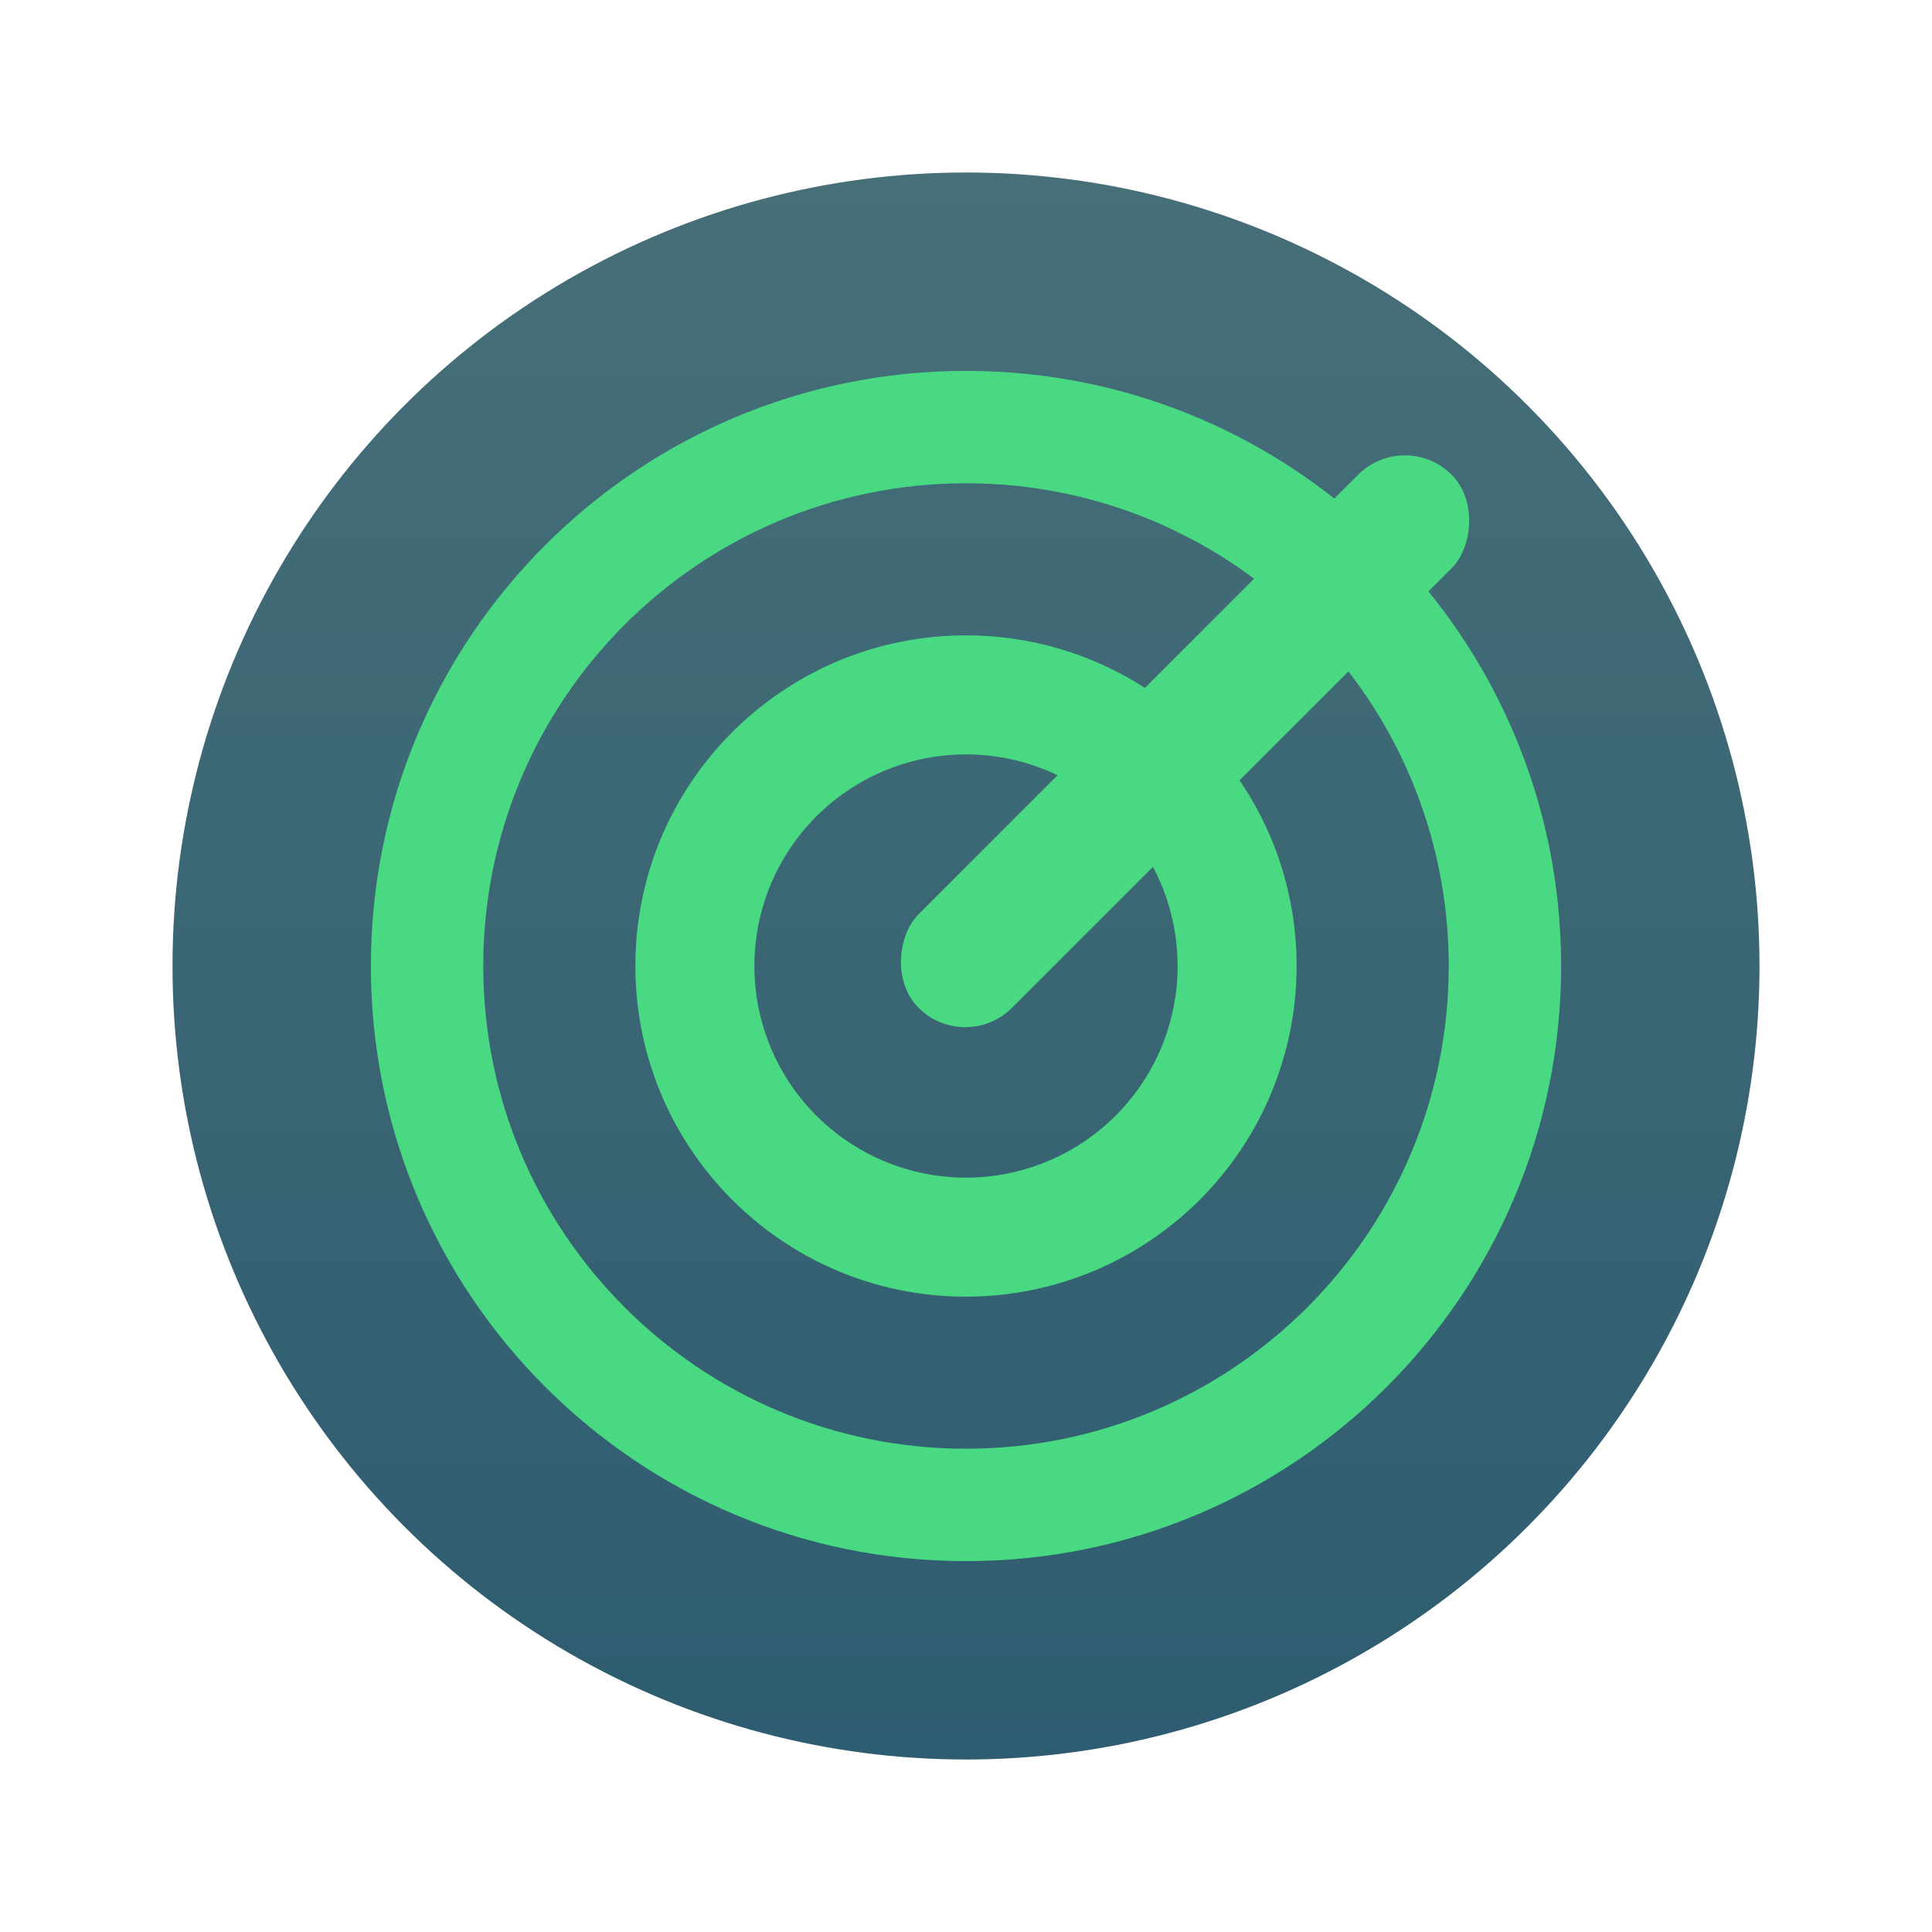<svg xmlns="http://www.w3.org/2000/svg" fill="none" viewBox="0 0 56 56"><circle cx="28" cy="28" r="23" fill="url(#paint0_linear)"/><path fill="#48D982" d="M28 41.992c-7.727 0-13.992-6.265-13.992-13.992 0-7.727 6.265-13.992 13.992-13.992 7.727 0 13.992 6.265 13.992 13.992 0 7.727-6.265 13.992-13.992 13.992zm0 3.258c9.527 0 17.25-7.723 17.25-17.25 0-9.527-7.723-17.25-17.25-17.25-9.527 0-17.25 7.723-17.25 17.25 0 9.527 7.723 17.25 17.25 17.25z"/><path fill="#48D982" fill-rule="evenodd" d="M28 34.134a6.133 6.133 0 100-12.267 6.133 6.133 0 000 12.267zm0 3.45A9.583 9.583 0 0037.583 28c0-5.292-4.29-9.583-9.583-9.583s-9.583 4.29-9.583 9.583 4.29 9.584 9.583 9.584z" clip-rule="evenodd"/><rect width="3.833" height="21.852" x="40.721" y="12.404" fill="#48D982" rx="1.917" transform="rotate(45 40.72 12.404)"/><defs><linearGradient id="paint0_linear" x1="28" x2="28" y1="5" y2="51" gradientUnits="userSpaceOnUse"><stop stop-color="#466F78"/><stop offset="1" stop-color="#2E5C70"/></linearGradient></defs></svg>